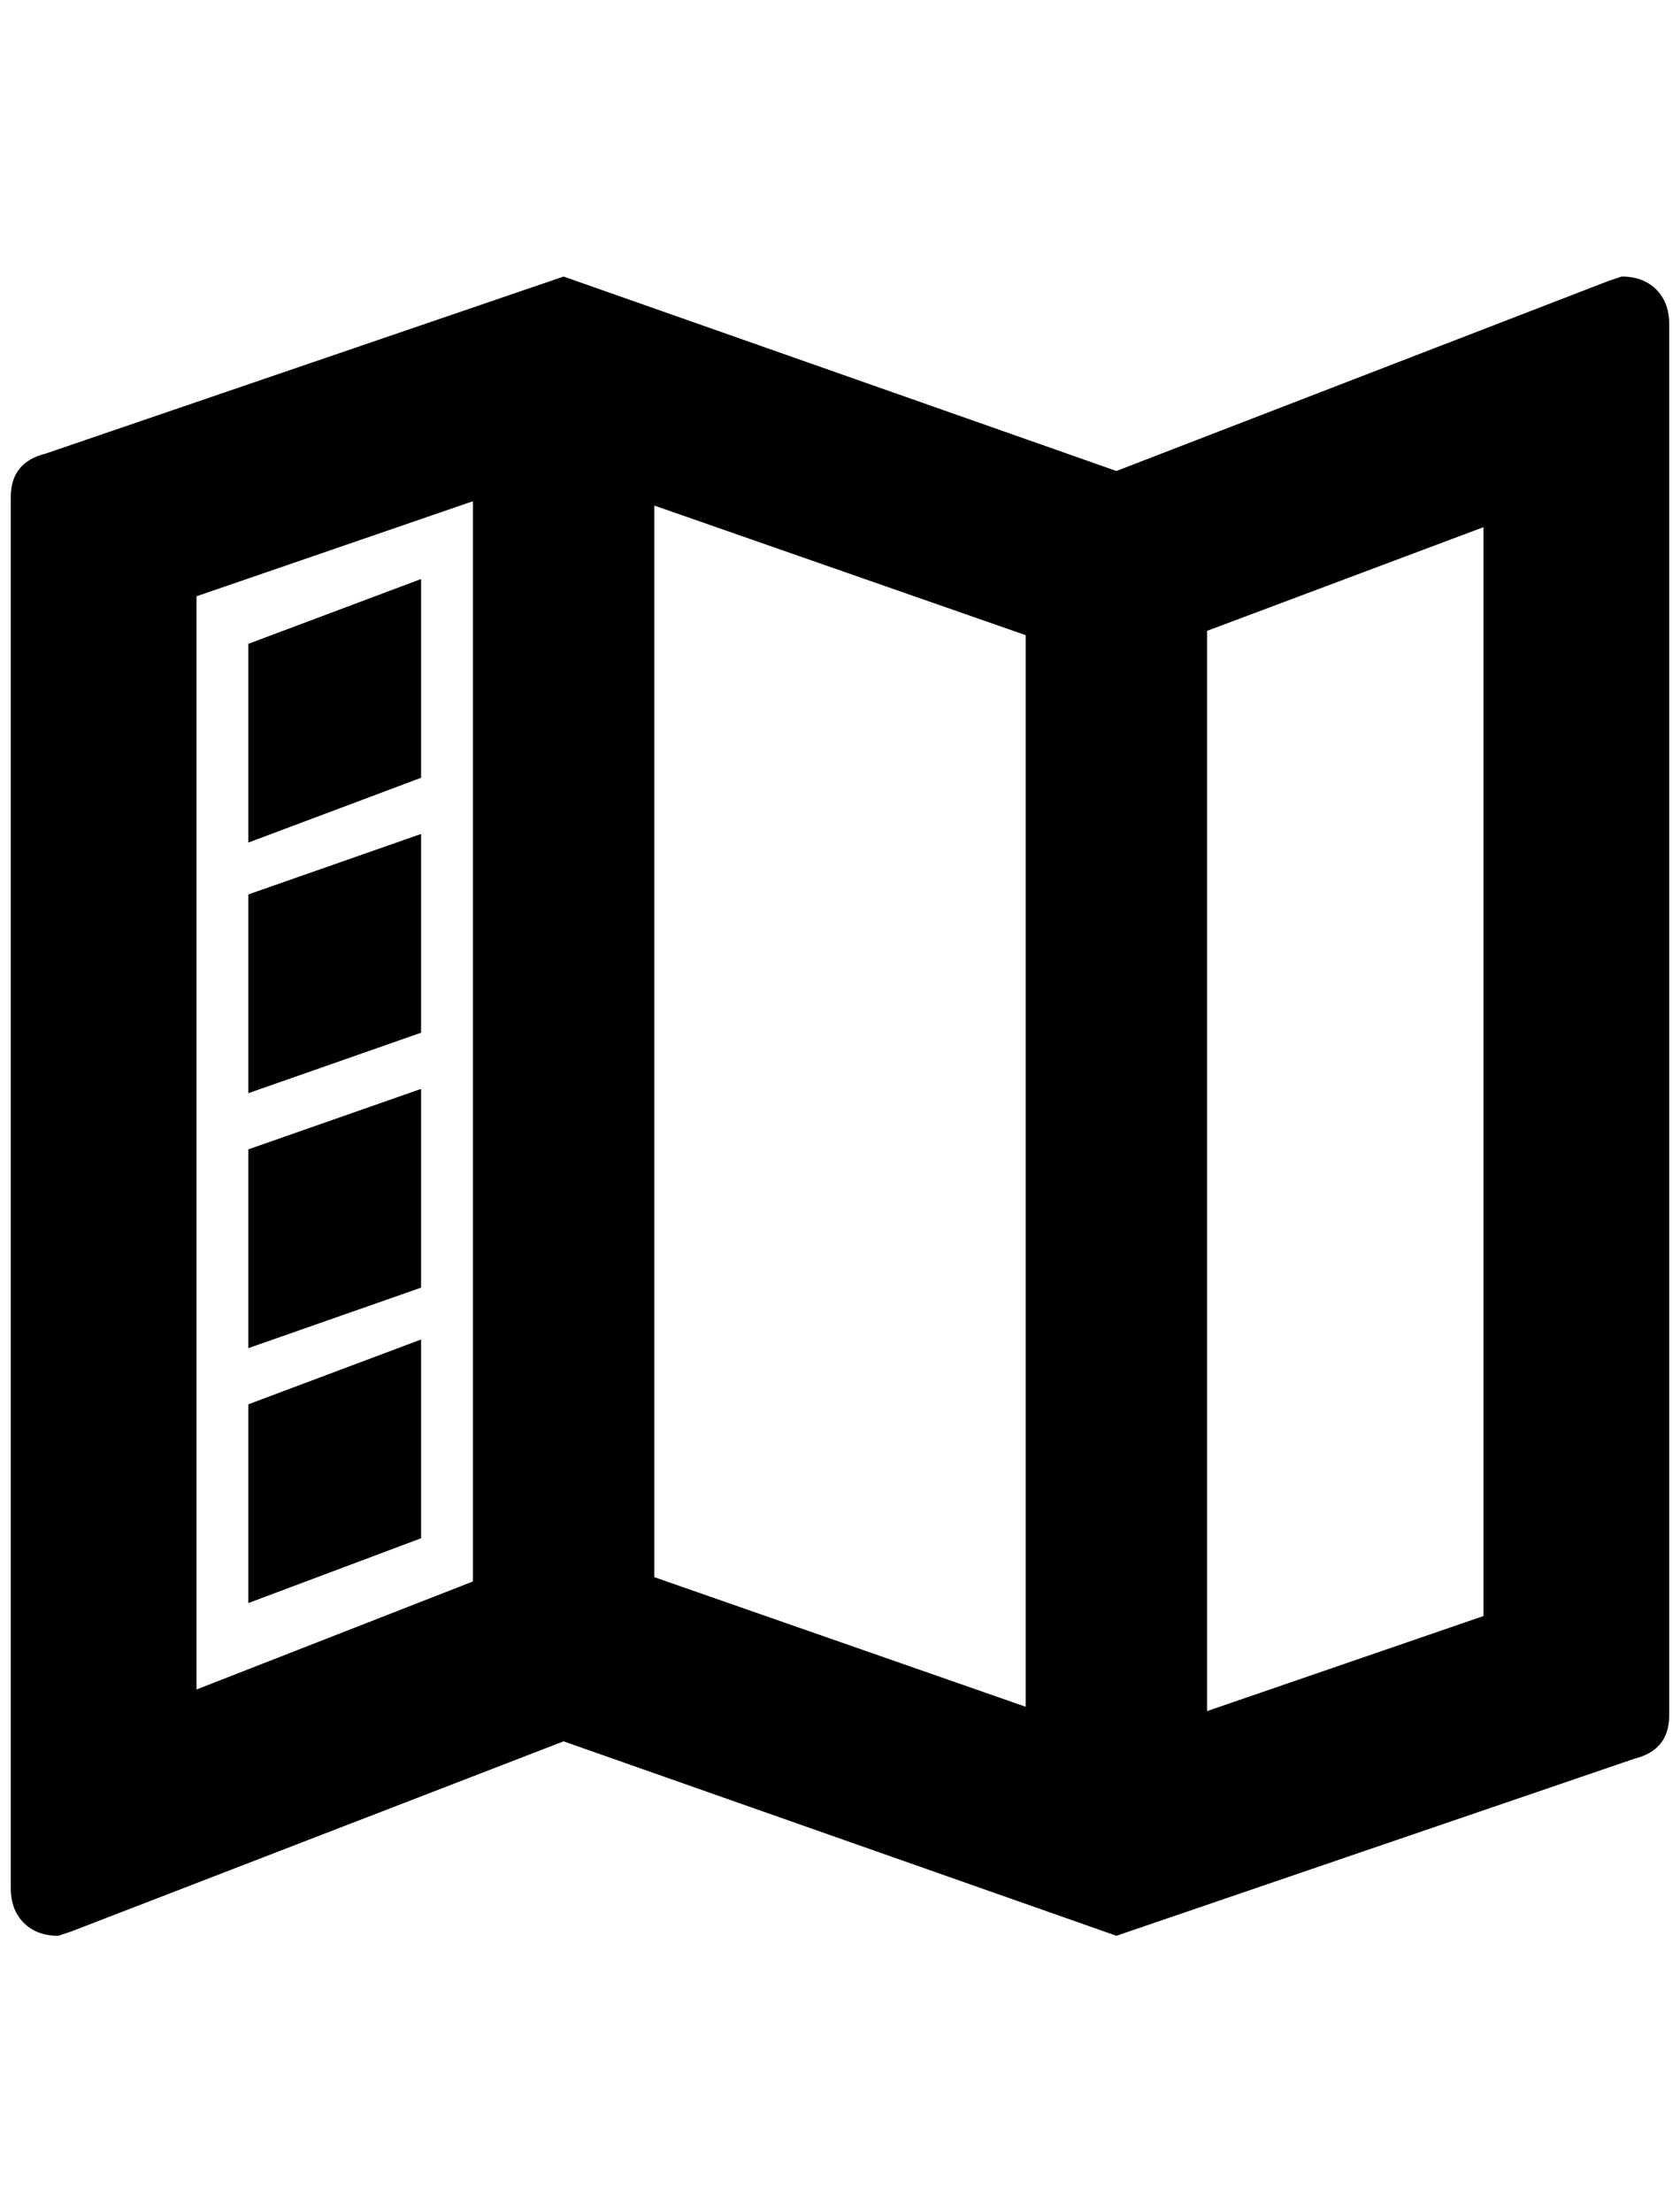 <?xml version="1.0" standalone="no"?>
<!DOCTYPE svg PUBLIC "-//W3C//DTD SVG 1.1//EN" "http://www.w3.org/Graphics/SVG/1.1/DTD/svg11.dtd" >
<svg xmlns="http://www.w3.org/2000/svg" xmlns:xlink="http://www.w3.org/1999/xlink" version="1.1" viewBox="-10 0 1556 2048">
   <path fill="currentColor"
d="M512 256l-480 164q-32 8 -32 40v1288q0 20 12 32t32 12l12 -4l456 -176l512 180l480 -164q32 -8 32 -40v-1288q0 -20 -12 -32t-32 -12l-12 4l-456 176zM428 464v1000l-256 100v-1012zM596 468l344 120v992l-344 -120v-992zM1364 488v1008l-256 88v-1000zM380 536l-160 60
v184l160 -60v-184zM380 772l-160 56v184l160 -56v-184zM380 1008l-160 56v184l160 -56v-184zM380 1240l-160 60v184l160 -60v-184z" />
</svg>
